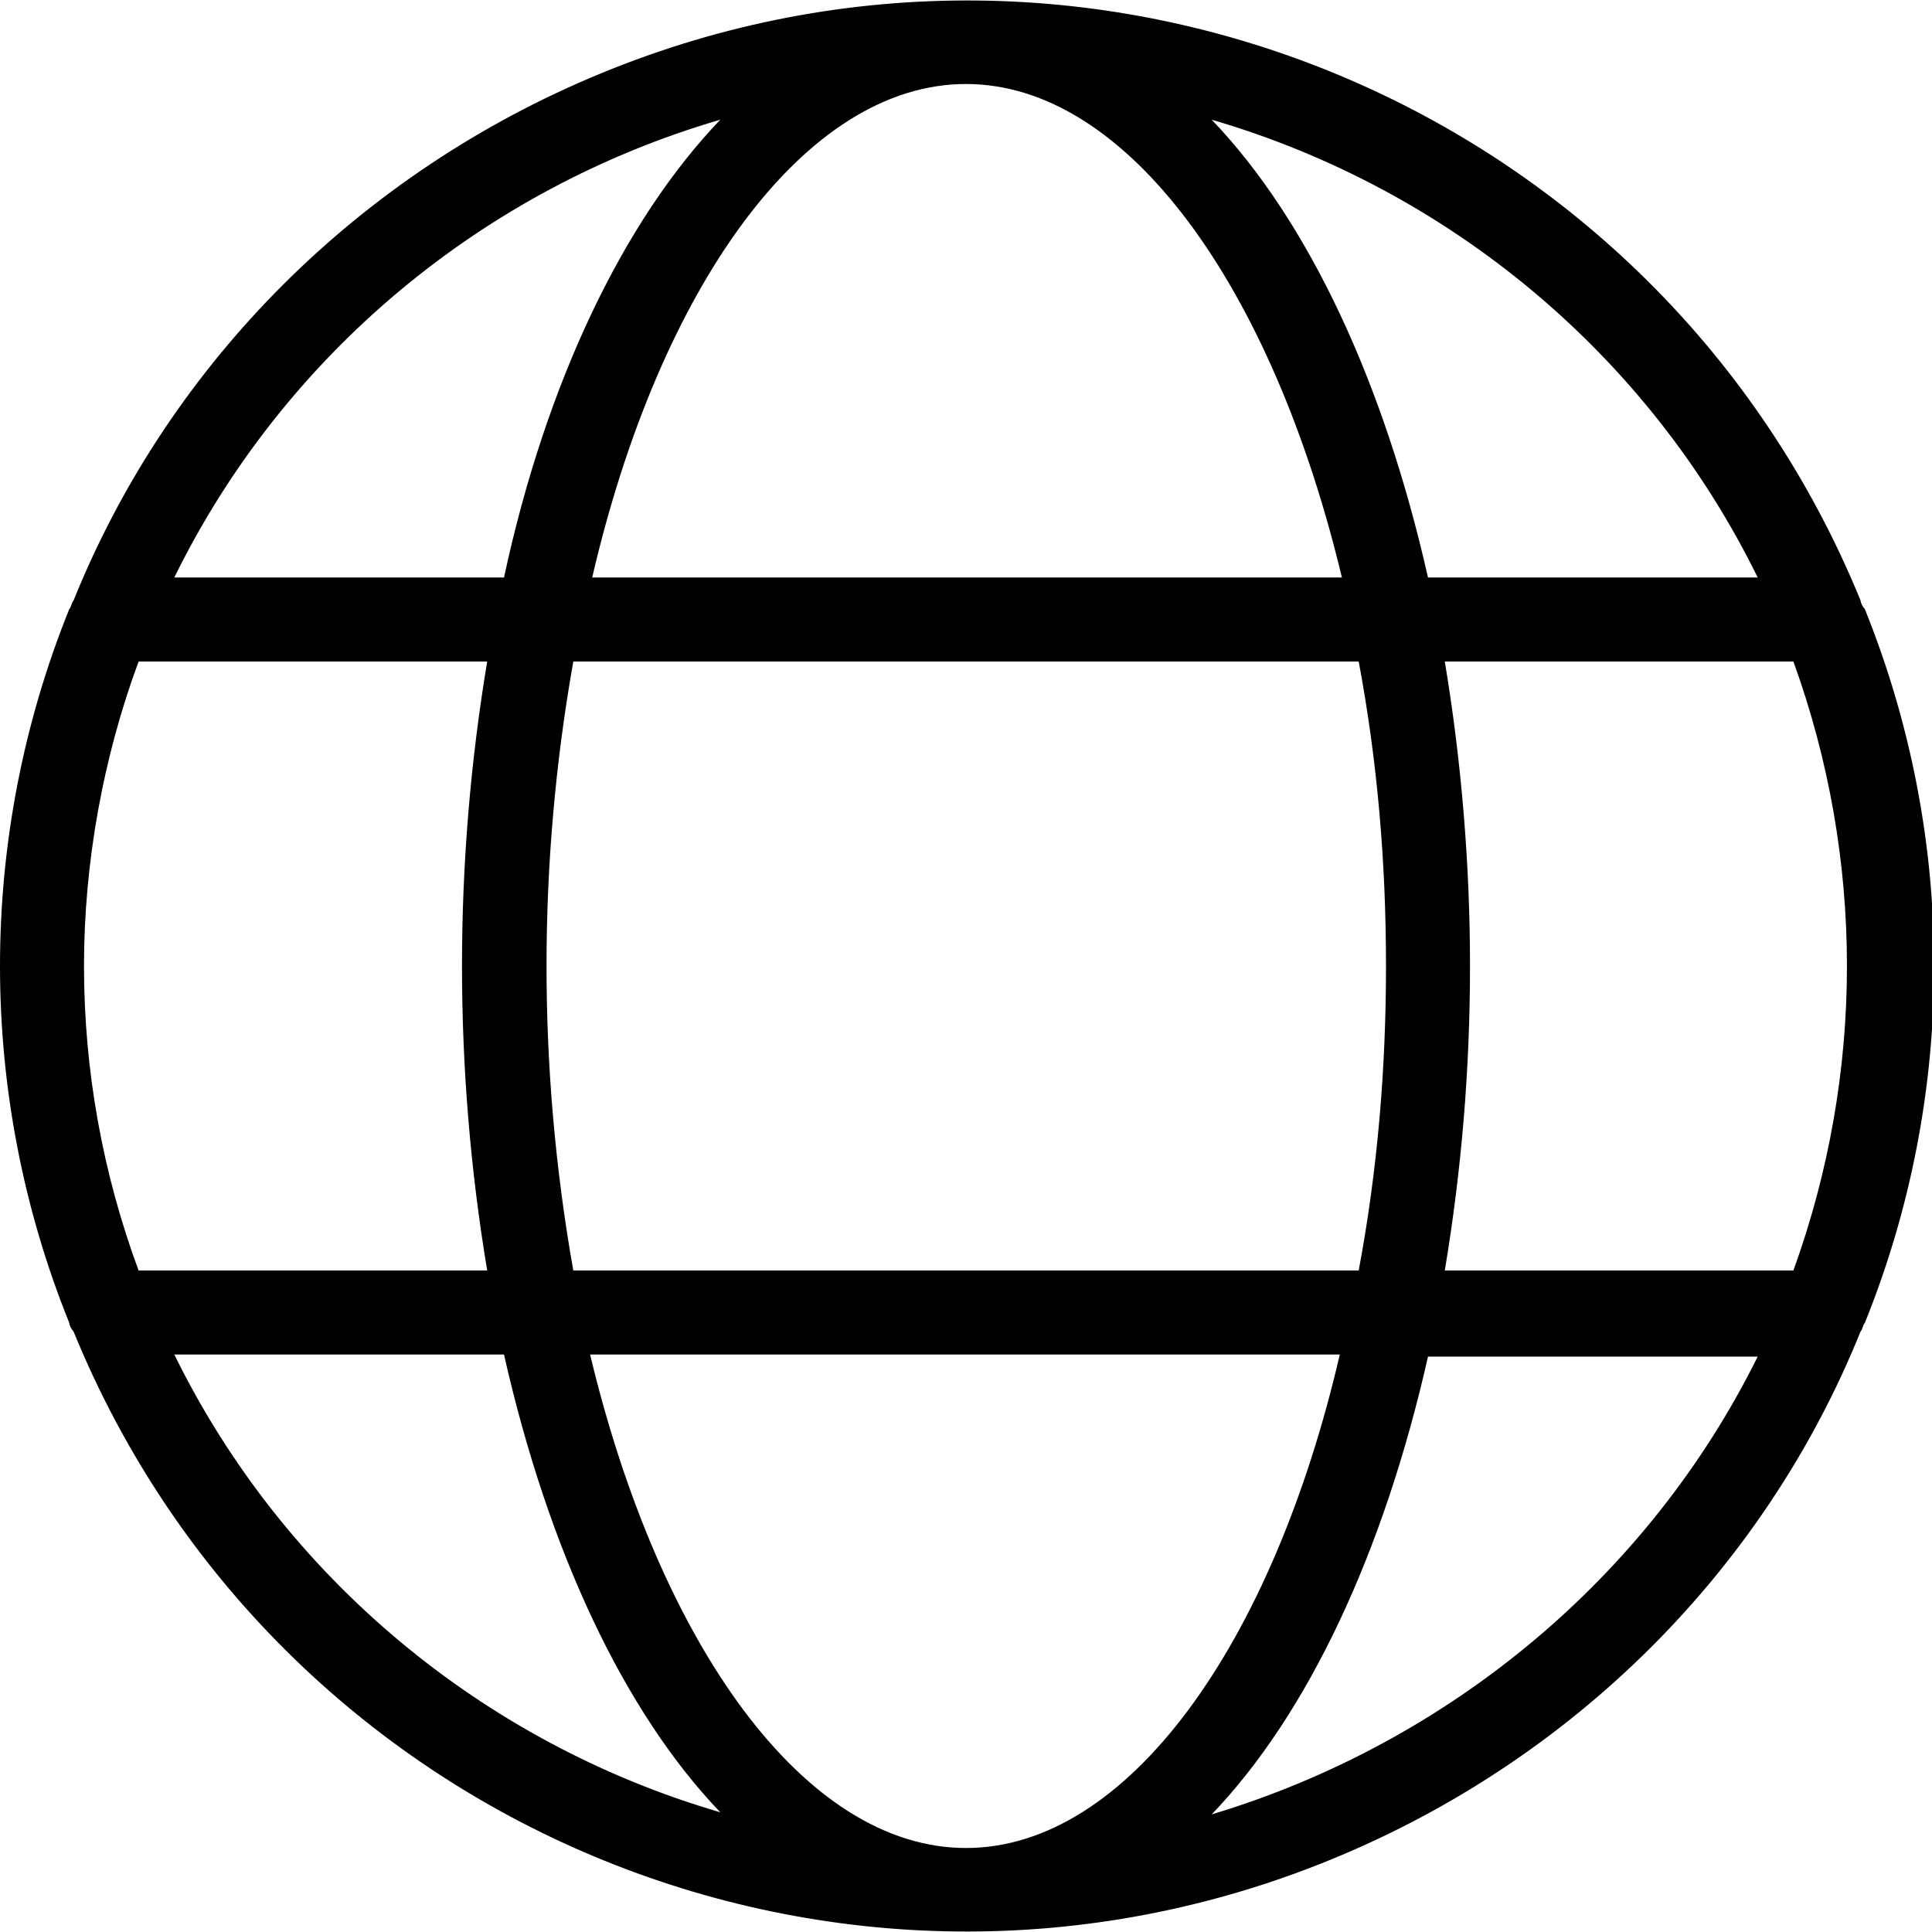 <?xml version="1.0" encoding="utf-8"?>
<!-- Generator: Adobe Illustrator 19.0.0, SVG Export Plug-In . SVG Version: 6.00 Build 0)  -->
<svg version="1.1" id="Слой_1" xmlns="http://www.w3.org/2000/svg" xmlns:xlink="http://www.w3.org/1999/xlink" x="0px" y="0px"
	 viewBox="-87 12.7 92 92" style="enable-background:new -87 12.7 92 92;" xml:space="preserve">
<title>Artboard 51</title>
<path d="M1.6,41.3c-9.6-23.5-36.5-34.8-60-25.1c-11.4,4.7-20.5,13.7-25.1,25.1c-0.1,0.1-0.1,0.3-0.2,0.4c-4.4,10.9-4.4,23.1,0,34
	c0,0.1,0.1,0.3,0.2,0.4c9.6,23.5,36.5,34.8,60,25.1c11.4-4.7,20.5-13.7,25.1-25.1c0.1-0.1,0.1-0.3,0.2-0.4c4.4-10.9,4.4-23.1,0-34
	C1.7,41.6,1.6,41.4,1.6,41.3z M-41,100.7c-7.7,0-14.6-9.7-17.9-23.5h35.7C-26.4,91-33.3,100.7-41,100.7z M-59.7,73.2
	c-1.7-9.6-1.7-19.4,0-29h37.4c0.9,4.8,1.3,9.6,1.3,14.5c0,4.9-0.4,9.7-1.3,14.5H-59.7z M-83,58.7c0-4.9,0.9-9.9,2.6-14.5h16.6
	c-1.6,9.6-1.6,19.4,0,29h-16.6C-82.1,68.6-83,63.7-83,58.7z M-41,16.7c7.7,0,14.6,9.7,17.9,23.5h-35.7C-55.6,26.4-48.7,16.7-41,16.7
	z M-18.2,44.2h16.6c3.4,9.4,3.4,19.6,0,29h-16.6c0.8-4.8,1.2-9.6,1.2-14.5C-17,53.9-17.4,49-18.2,44.2z M-3.3,40.2H-19
	c-2.1-9.3-5.7-17-10.3-21.8C-18,21.7-8.5,29.6-3.3,40.2z M-52.7,18.4C-57.3,23.2-61,30.9-63,40.2h-15.7
	C-73.5,29.6-64,21.7-52.7,18.4z M-78.7,77.2H-63c2.1,9.3,5.7,17,10.3,21.8C-64,95.7-73.5,87.8-78.7,77.2z M-29.3,99.1
	c4.6-4.8,8.2-12.5,10.3-21.8h15.7C-8.5,87.8-18,95.7-29.3,99.1z"/>
</svg>
